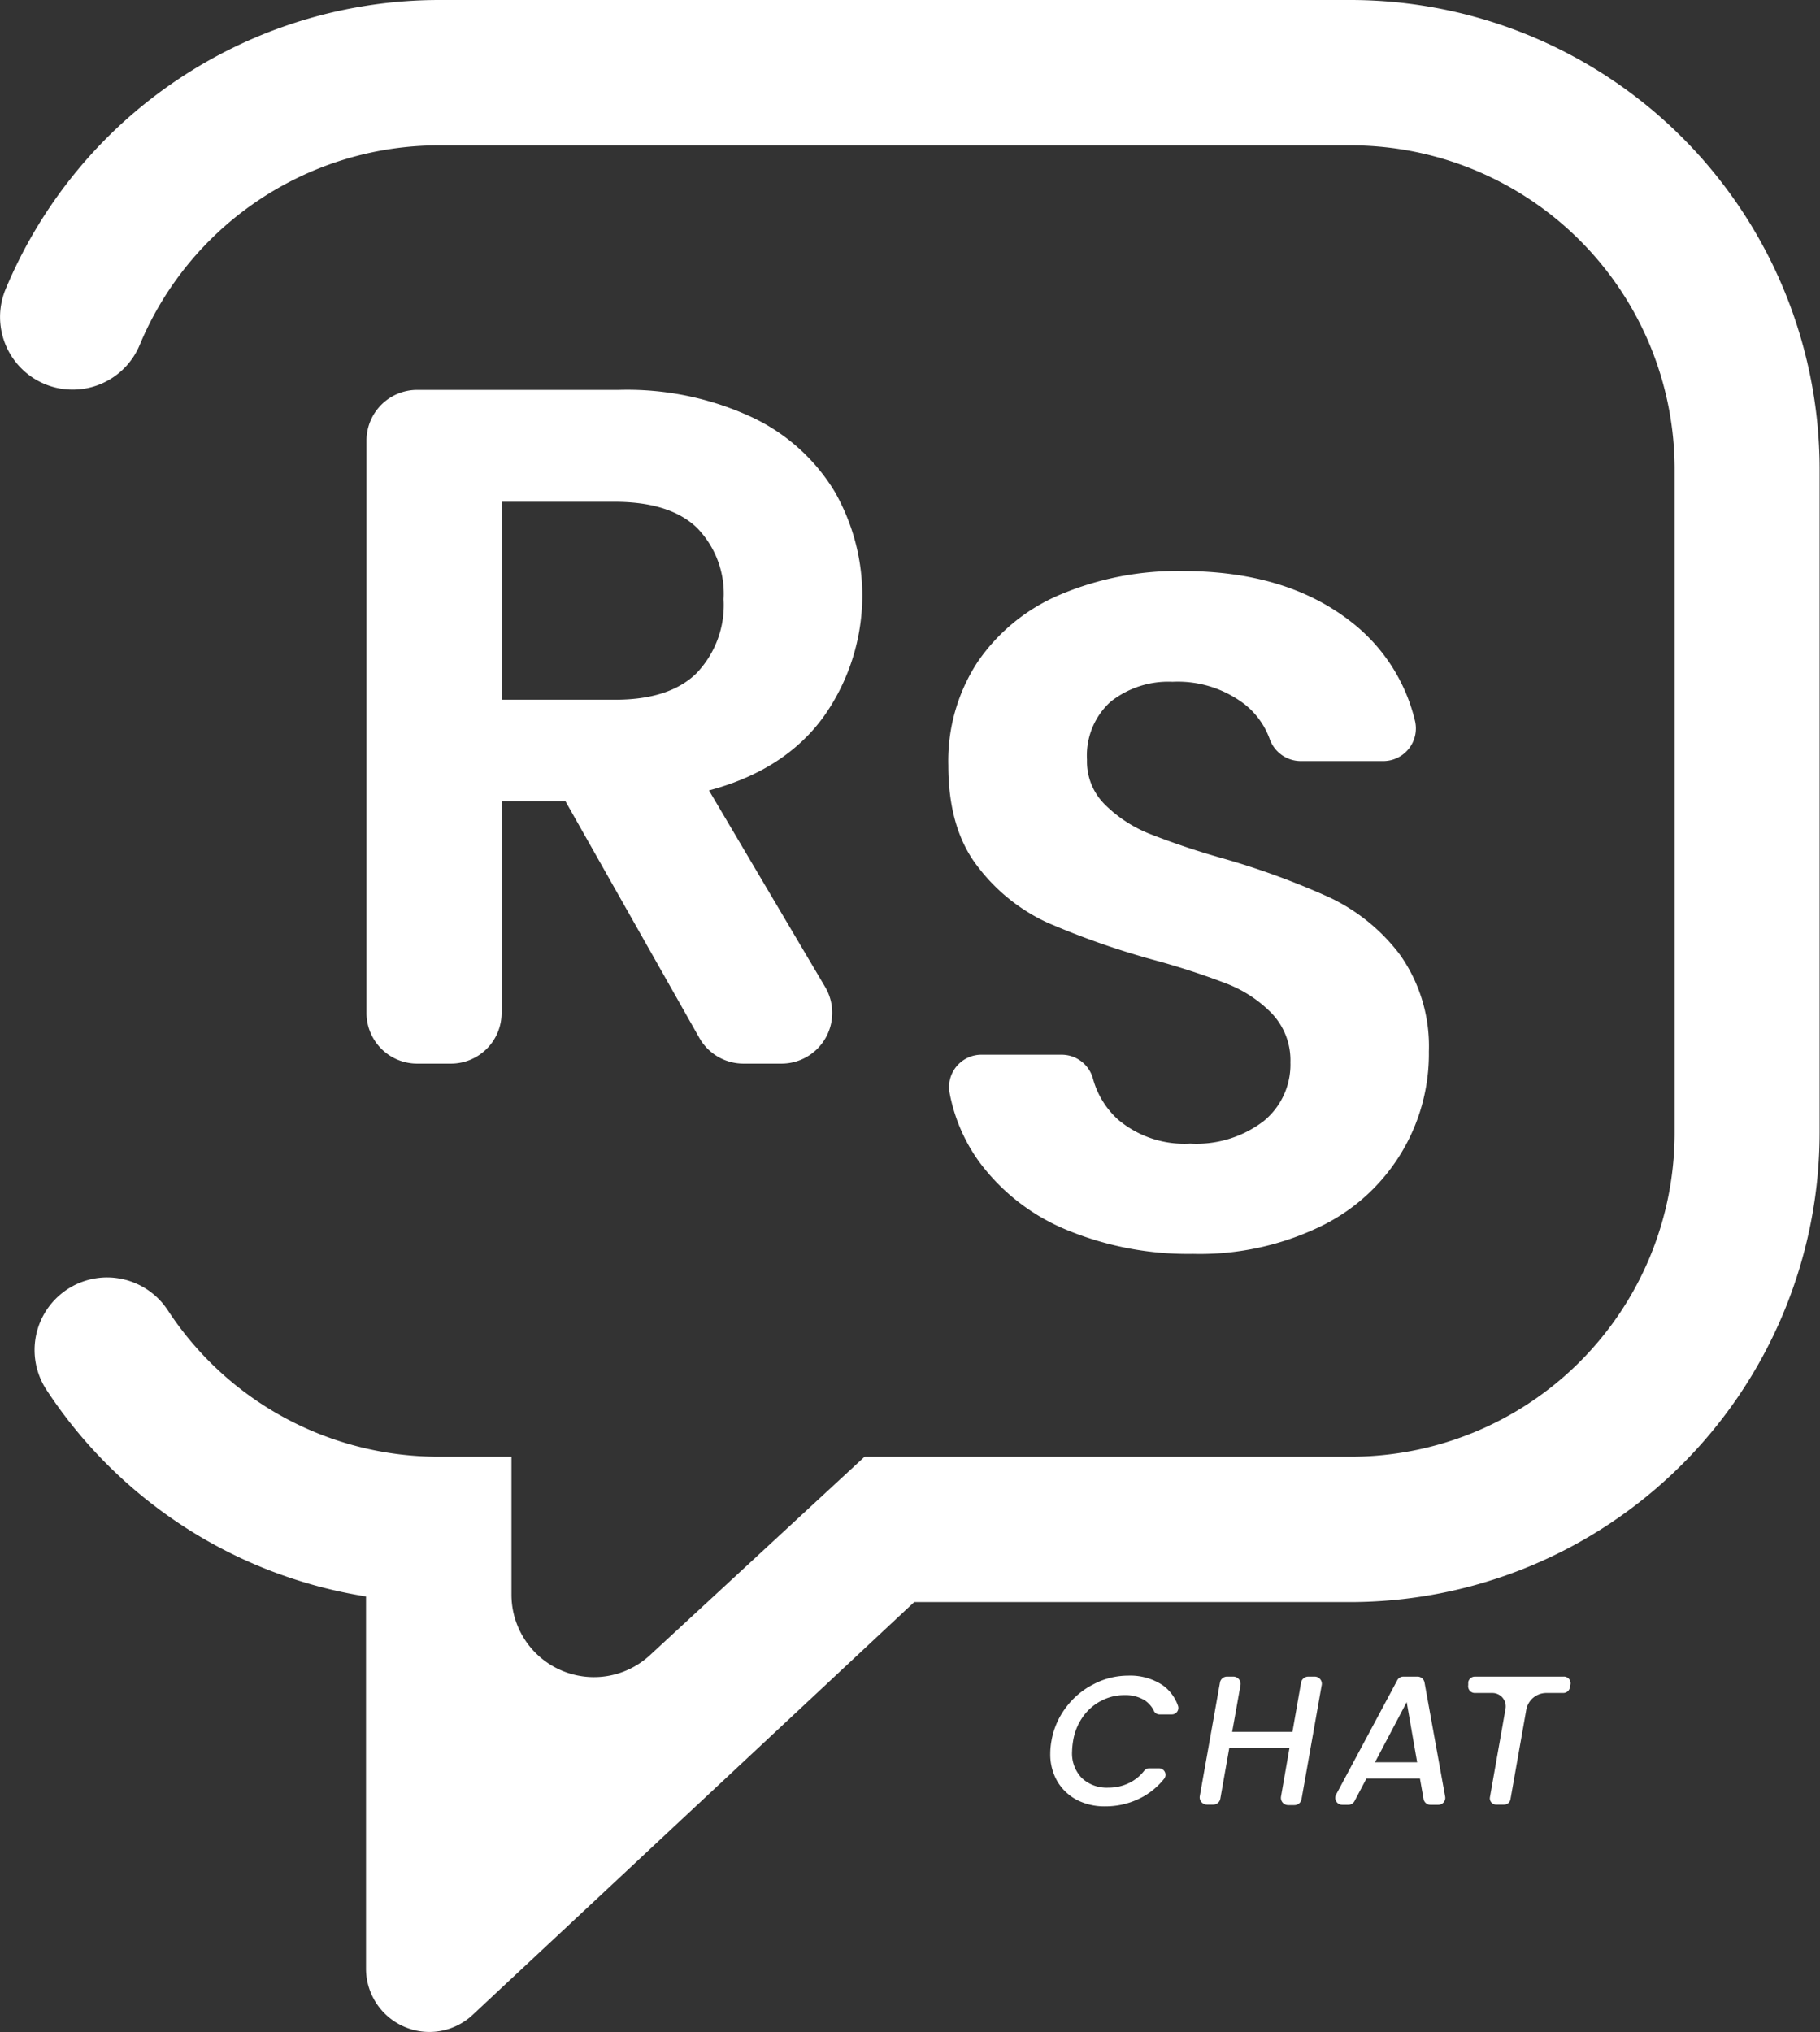 <svg xmlns="http://www.w3.org/2000/svg" viewBox="0 0 187.81 209.69"><rect x="0" y="0" width="187.81" height="209.69" fill="#333333" stroke="none"/><defs><style>.cls-1{fill:#fff;}</style></defs><g id="Capa_2" data-name="Capa 2"><g id="Capa_1_copia_3" data-name="Capa 1 copia 3"><path class="cls-1" d="M139.38,0H45.29A48.49,48.49,0,0,0,.59,29.81a7.49,7.49,0,1,0,13.82,5.8A33.44,33.44,0,0,1,45.29,15h94.09a33.43,33.43,0,0,1,33.43,33.43v68.45a33.43,33.43,0,0,1-33.43,33.43H89.22L73,165.31l-5.93,5.48a8.51,8.51,0,0,1-14.29-6.25V150.31h-7.5a33.38,33.38,0,0,1-27.95-15.09,7.51,7.51,0,0,0-6.27-3.41h0a7.49,7.49,0,0,0-6.29,11.56,48.53,48.53,0,0,0,33,21.36v38.4a6.54,6.54,0,0,0,11,4.78l45.57-42.6h45a48.48,48.48,0,0,0,48.43-48.43V48.43A48.43,48.43,0,0,0,139.38,0Z"/><path class="cls-1" d="M85,73.94a21.6,21.6,0,0,0,1.14-23.2,19.82,19.82,0,0,0-8.51-7.67,30.54,30.54,0,0,0-13.75-2.84H43.05a5.23,5.23,0,0,0-5.23,5.23v59.06a5.23,5.23,0,0,0,5.23,5.23h3.48a5.23,5.23,0,0,0,5.23-5.23V82.66h6.58L72.17,107.1a5.23,5.23,0,0,0,4.55,2.65h3.93a5.24,5.24,0,0,0,4.51-7.89l-12-20.3Q81,79.47,85,73.94ZM71.88,69.46q-2.79,2.75-8.46,2.74H51.76V51.78H63.42q5.67,0,8.46,2.64a9.73,9.73,0,0,1,2.79,7.42A10.17,10.17,0,0,1,71.88,69.46Z"/><path class="cls-1" d="M114.59,72.42A9.57,9.57,0,0,1,121,70.35a11.34,11.34,0,0,1,7.44,2.32A8.11,8.11,0,0,1,131,76.19a3.41,3.41,0,0,0,3.19,2.34h8.51A3.37,3.37,0,0,0,146,74.31a18.28,18.28,0,0,0-6.66-10.21q-6.65-5.17-17.29-5.18a31.14,31.14,0,0,0-12.61,2.42,19.42,19.42,0,0,0-8.58,7,18.61,18.61,0,0,0-3,10.64q0,6.5,3,10.39a19,19,0,0,0,7.2,5.82A82.56,82.56,0,0,0,118.87,99a78.58,78.58,0,0,1,7.74,2.51,13.14,13.14,0,0,1,4.68,3.11,7,7,0,0,1,1.87,5,7.52,7.52,0,0,1-2.76,6.06,11.41,11.41,0,0,1-7.58,2.32,10.59,10.59,0,0,1-7.44-2.47,8.85,8.85,0,0,1-2.6-4.25,3.35,3.35,0,0,0-3.22-2.45h-8.24A3.34,3.34,0,0,0,98,112.82a17.74,17.74,0,0,0,3,7,21.31,21.31,0,0,0,9.11,7.1,32.76,32.76,0,0,0,13,2.46,28.61,28.61,0,0,0,13.11-2.81,19.77,19.77,0,0,0,11.23-18.08,16.35,16.35,0,0,0-3-10,19.59,19.59,0,0,0-7.3-5.91,80.08,80.08,0,0,0-10.93-4A78.94,78.94,0,0,1,118.53,86,13.78,13.78,0,0,1,114,83a6.23,6.23,0,0,1-1.83-4.59A7.49,7.49,0,0,1,114.59,72.42Z"/><path class="cls-1" d="M120,173.9a6.06,6.06,0,0,0-3.58-1,7.65,7.65,0,0,0-3.54.87,8.1,8.1,0,0,0-2.87,2.4,7.89,7.89,0,0,0-1.51,3.48,7.38,7.38,0,0,0-.12,1.29,5.54,5.54,0,0,0,.72,2.85,5.12,5.12,0,0,0,2,1.92,6.22,6.22,0,0,0,2.92.68,8,8,0,0,0,3.94-1,7.42,7.42,0,0,0,2.17-1.85.67.67,0,0,0-.54-1.08h-1a.66.66,0,0,0-.53.27,4.38,4.38,0,0,1-1.49,1.22,4.81,4.81,0,0,1-2.2.51,3.75,3.75,0,0,1-2.74-1,3.66,3.66,0,0,1-1-2.72,7.89,7.89,0,0,1,.1-1.06,5.9,5.9,0,0,1,1-2.51,5.24,5.24,0,0,1,1.9-1.67,5.09,5.09,0,0,1,2.44-.59,3.79,3.79,0,0,1,2,.5,2.7,2.7,0,0,1,1,1.12.64.64,0,0,0,.57.37h1.28a.67.67,0,0,0,.63-.92A4.37,4.37,0,0,0,120,173.9Z"/><path class="cls-1" d="M135.69,173H135a.76.76,0,0,0-.74.62l-.89,5.08h-6.22l.86-4.82a.75.75,0,0,0-.74-.88h-.65a.74.74,0,0,0-.73.62l-2.08,11.71a.75.75,0,0,0,.74.88h.65a.74.74,0,0,0,.73-.62l.92-5.21h6.21l-.87,5a.75.75,0,0,0,.73.88h.66a.74.74,0,0,0,.73-.62l2.07-11.71A.74.74,0,0,0,135.69,173Z"/><path class="cls-1" d="M146.28,173h-1.46a.71.71,0,0,0-.64.39l-6.3,11.77a.72.72,0,0,0,.64,1.07h.62a.73.73,0,0,0,.64-.39l1.22-2.31h5.53l.37,2.1a.72.72,0,0,0,.71.6h.81a.72.72,0,0,0,.71-.85L147,173.61A.74.74,0,0,0,146.28,173Zm-4.39,8.84,3.27-6.21,1.08,6.21Z"/><path class="cls-1" d="M161.33,173h-9.14a.7.7,0,0,0-.68.57l0,.31a.69.69,0,0,0,.68.81H154a1.38,1.38,0,0,1,1.36,1.62l-1.61,9.13a.65.65,0,0,0,.64.77h.83a.66.66,0,0,0,.65-.55l1.63-9.24a2.1,2.1,0,0,1,2.07-1.73h1.75a.69.69,0,0,0,.68-.57l.06-.3A.69.69,0,0,0,161.33,173Z"/></g></g></svg>